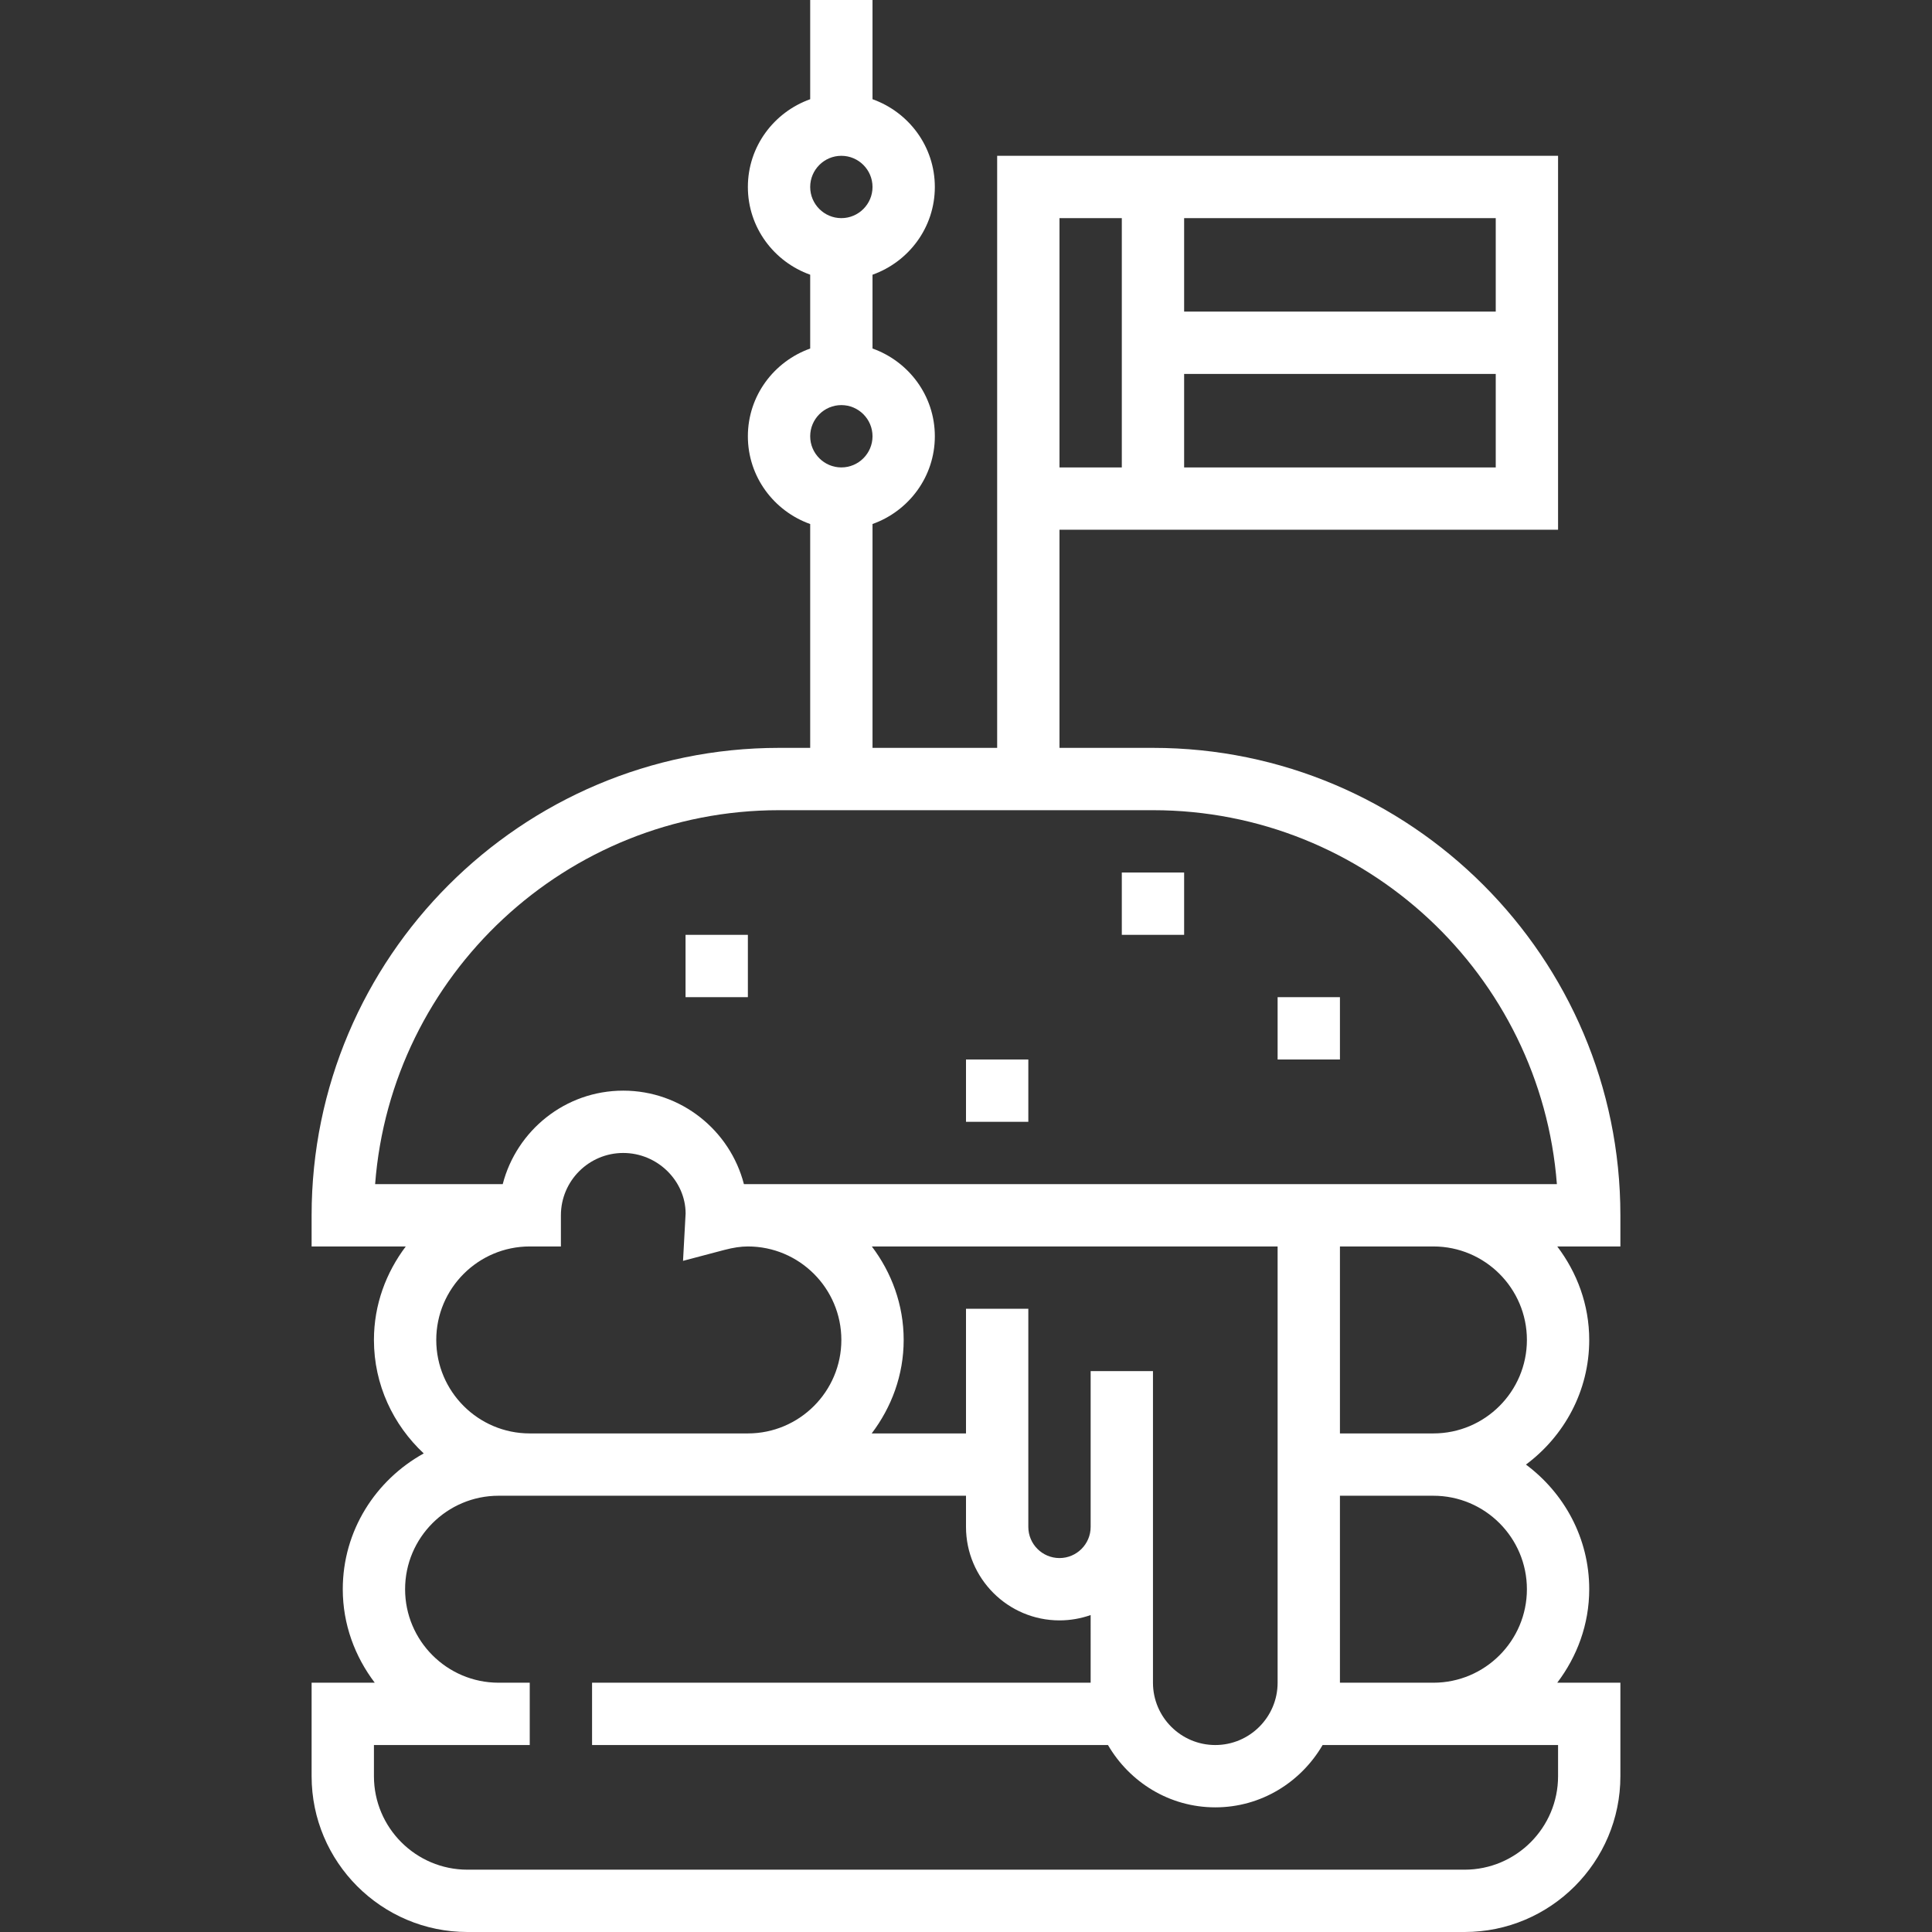 <?xml version="1.0" encoding="iso-8859-1"?>
<!-- Generator: Adobe Illustrator 19.0.0, SVG Export Plug-In . SVG Version: 6.00 Build 0)  -->
<svg xmlns="http://www.w3.org/2000/svg" xmlns:xlink="http://www.w3.org/1999/xlink" version="1.1" id="Capa_1" x="0px" y="0px" viewBox="0 0 496 496" style="enable-background:new 0 0 496 496;" xml:space="preserve" width="512px" height="512px">
<rect x="0" y="0" width="496" height="496" fill="#333333" stroke="none"/>
<g>
	<g>
		<path d="M416,312c0-66.168-53.832-120-120-120h-24v-56h128V40H256v152h-32v-57.472c9.288-3.312,16-12.112,16-22.528    s-6.712-19.216-16-22.528V70.528c9.288-3.312,16-12.112,16-22.528s-6.712-19.216-16-22.528V0h-16v25.472    c-9.288,3.312-16,12.112-16,22.528s6.712,19.216,16,22.528V89.48c-9.288,3.312-16,12.112-16,22.528s6.712,19.216,16,22.528V192h-8    c-66.168,0-120,53.832-120,120v8h24.176C99.112,326.704,96,334.968,96,344c0,11.52,4.968,21.832,12.784,29.136    C96.456,379.96,88,392.944,88,408c0,9.04,3.128,17.296,8.208,24H80v24c0,22.056,17.944,40,40,40h256c22.056,0,40-17.944,40-40v-24    h-16.208c5.08-6.704,8.208-14.96,8.208-24c0-13.128-6.448-24.704-16.248-32c9.8-7.296,16.248-18.872,16.248-32    c0-9.04-3.128-17.296-8.208-24H416V312z M304,56h80v24h-80V56z M304,96h80v24h-80V96z M272,56h16v64h-16V56z M216,40    c4.408,0,8,3.592,8,8s-3.592,8-8,8s-8-3.592-8-8S211.592,40,216,40z M216,104c4.408,0,8,3.592,8,8s-3.592,8-8,8s-8-3.592-8-8    S211.592,104,216,104z M400,448v8c0,13.232-10.768,24-24,24H120c-13.232,0-24-10.768-24-24v-8h40v-16h-8    c-13.232,0-24-10.768-24-24s10.768-24,24-24h120v8c0,13.232,10.768,24,24,24c2.808,0,5.496-0.488,8-1.368V432H152v16h132.448    c5.552,9.52,15.76,16,27.552,16s22-6.48,27.552-16H400z M185.92,320.904c2.352-0.616,4.28-0.904,6.08-0.904    c13.232,0,24,10.768,24,24s-10.768,24-24,24h-56c-13.232,0-24-10.768-24-24s10.768-24,24-24h8v-8c0-8.824,7.176-16,16-16    c8.824,0,16,7.176,16.016,15.536l-0.664,12.16L185.92,320.904z M223.824,320H304h24v112c0,8.824-7.176,16-16,16    c-8.824,0-16-7.176-16-16v-40v-40h-16v40c0,4.416-3.592,8-8,8c-4.408,0-8-3.584-8-8v-56h-16v32h-24.208    c5.08-6.704,8.208-14.96,8.208-24C232,334.968,228.896,326.704,223.824,320z M392,408c0,13.232-10.768,24-24,24h-24v-48h24    C381.232,384,392,394.768,392,408z M368,368h-24v-48h24c13.232,0,24,10.768,24,24S381.232,368,368,368z M368,304h-64H190.984    c-3.56-13.792-16.104-24-30.984-24s-27.368,10.224-30.936,24h-32.76c4.096-53.624,49.04-96,103.696-96h96    c54.656,0,99.6,42.376,103.696,96H368z" fill="#FFFFFF"/>
	</g>
</g>
<g>
	<g>
		<rect x="288" y="224" width="16" height="16" fill="#FFFFFF"/>
	</g>
</g>
<g>
	<g>
		<rect x="328" y="256" width="16" height="16" fill="#FFFFFF"/>
	</g>
</g>
<g>
	<g>
		<rect x="248" y="272" width="16" height="16" fill="#FFFFFF"/>
	</g>
</g>
<g>
	<g>
		<rect x="176" y="240" width="16" height="16" fill="#FFFFFF"/>
	</g>
</g>
<g>
</g>
<g>
</g>
<g>
</g>
<g>
</g>
<g>
</g>
<g>
</g>
<g>
</g>
<g>
</g>
<g>
</g>
<g>
</g>
<g>
</g>
<g>
</g>
<g>
</g>
<g>
</g>
<g>
</g>
</svg>
